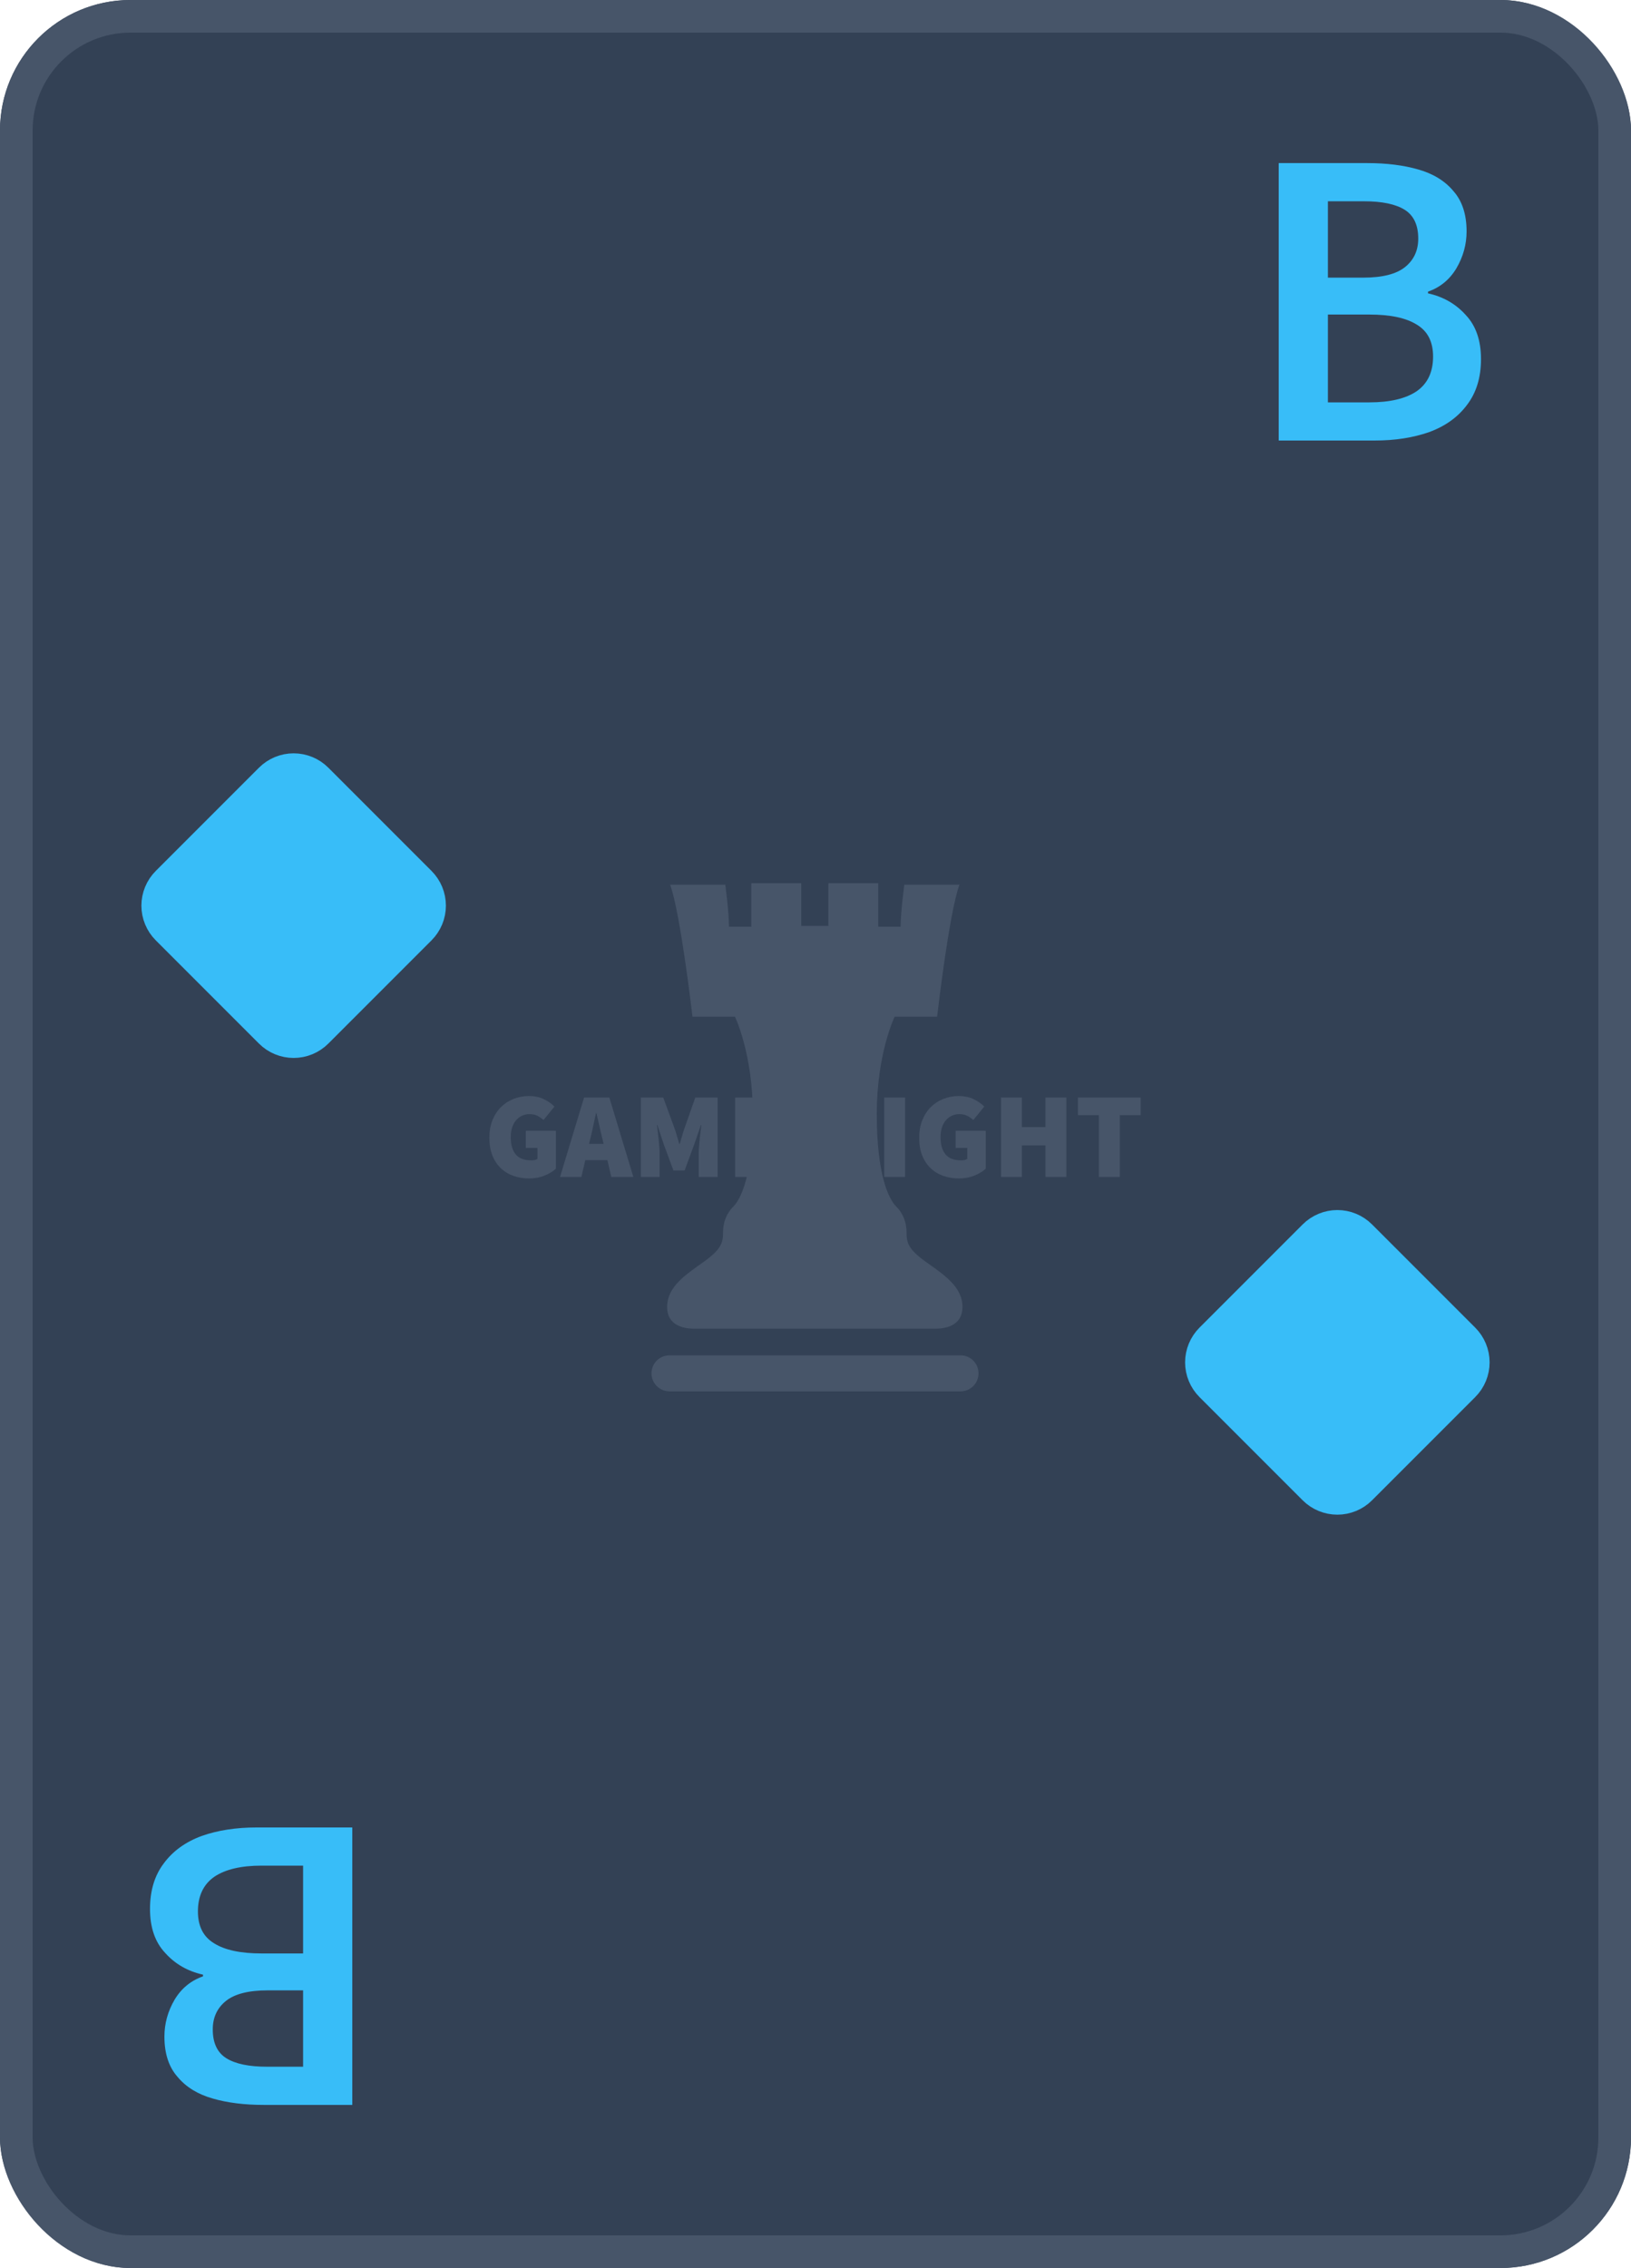 <svg width="200" height="278" viewBox="0 0 200 278" fill="none" xmlns="http://www.w3.org/2000/svg">
<g clip-path="url(#clip0_139_7994)">
<rect width="200" height="278" rx="16" fill="#334155"/>
<path d="M156.802 54V19.992H167.67C170.028 19.992 172.108 20.252 173.91 20.772C175.748 21.292 177.186 22.176 178.226 23.424C179.301 24.637 179.838 26.284 179.838 28.364C179.838 29.959 179.422 31.467 178.59 32.888C177.758 34.275 176.597 35.228 175.106 35.748V35.956C176.978 36.372 178.521 37.256 179.734 38.608C180.982 39.925 181.606 41.728 181.606 44.016C181.606 46.269 181.034 48.141 179.89 49.632C178.781 51.123 177.238 52.232 175.262 52.96C173.286 53.653 171.05 54 168.554 54H156.802ZM162.834 34.032H167.15C169.508 34.032 171.224 33.599 172.298 32.732C173.373 31.865 173.91 30.704 173.91 29.248C173.91 27.584 173.356 26.405 172.246 25.712C171.137 25.019 169.473 24.672 167.254 24.672H162.834V34.032ZM162.834 49.32H167.93C170.426 49.32 172.35 48.869 173.702 47.968C175.054 47.032 175.73 45.611 175.73 43.704C175.73 41.901 175.072 40.601 173.754 39.804C172.437 38.972 170.496 38.556 167.93 38.556H162.834V49.32Z" fill="#38BDF8"/>
<path d="M51.5 108.167C51.873 108.54 52.17 108.983 52.372 109.47C52.574 109.958 52.678 110.48 52.678 111.008C52.678 111.536 52.574 112.059 52.372 112.546C52.17 113.034 51.873 113.477 51.5 113.85L38.85 126.5C38.477 126.873 38.034 127.17 37.546 127.372C37.059 127.574 36.536 127.678 36.008 127.678C35.48 127.678 34.958 127.574 34.47 127.372C33.983 127.17 33.54 126.873 33.167 126.5L20.517 113.85C20.143 113.477 19.847 113.034 19.645 112.546C19.443 112.059 19.339 111.536 19.339 111.008C19.339 110.48 19.443 109.958 19.645 109.47C19.847 108.983 20.143 108.54 20.517 108.167L33.167 95.517C33.54 95.143 33.983 94.847 34.47 94.645C34.958 94.443 35.48 94.339 36.008 94.339C36.536 94.339 37.059 94.443 37.546 94.645C38.034 94.847 38.477 95.143 38.85 95.517L51.5 108.167Z" fill="#38BDF8" stroke="#38BDF8" stroke-width="4" stroke-linecap="round" stroke-linejoin="round"/>
<path d="M43.198 224V258.008H32.33C29.972 258.008 27.892 257.748 26.09 257.228C24.252 256.708 22.814 255.824 21.774 254.576C20.699 253.363 20.162 251.716 20.162 249.636C20.162 248.041 20.578 246.533 21.41 245.112C22.242 243.725 23.403 242.772 24.894 242.252V242.044C23.022 241.628 21.479 240.744 20.266 239.392C19.018 238.075 18.394 236.272 18.394 233.984C18.394 231.731 18.966 229.859 20.11 228.368C21.219 226.877 22.762 225.768 24.738 225.04C26.714 224.347 28.95 224 31.446 224H43.198ZM37.166 243.968H32.85C30.492 243.968 28.776 244.401 27.702 245.268C26.627 246.135 26.09 247.296 26.09 248.752C26.09 250.416 26.644 251.595 27.754 252.288C28.863 252.981 30.527 253.328 32.746 253.328H37.166V243.968ZM37.166 228.68H32.07C29.574 228.68 27.65 229.131 26.298 230.032C24.946 230.968 24.27 232.389 24.27 234.296C24.27 236.099 24.928 237.399 26.246 238.196C27.563 239.028 29.504 239.444 32.07 239.444H37.166V228.68Z" fill="#38BDF8"/>
<path d="M148.5 169.833C148.127 169.46 147.83 169.017 147.628 168.53C147.426 168.042 147.322 167.52 147.322 166.992C147.322 166.464 147.426 165.941 147.628 165.454C147.83 164.966 148.127 164.523 148.5 164.15L161.15 151.5C161.523 151.127 161.966 150.83 162.454 150.628C162.941 150.426 163.464 150.322 163.992 150.322C164.519 150.322 165.042 150.426 165.53 150.628C166.017 150.83 166.46 151.127 166.833 151.5L179.483 164.15C179.857 164.523 180.153 164.966 180.355 165.454C180.557 165.941 180.661 166.464 180.661 166.992C180.661 167.52 180.557 168.042 180.355 168.53C180.153 169.017 179.857 169.46 179.483 169.833L166.833 182.483C166.46 182.857 166.017 183.153 165.53 183.355C165.042 183.557 164.519 183.661 163.992 183.661C163.464 183.661 162.941 183.557 162.454 183.355C161.966 183.153 161.523 182.857 161.15 182.483L148.5 169.833Z" fill="#38BDF8" stroke="#38BDF8" stroke-width="4" stroke-linecap="round" stroke-linejoin="round"/>
<g clip-path="url(#clip1_139_7994)">
<g clip-path="url(#clip2_139_7994)">
<g clip-path="url(#clip3_139_7994)">
<g clip-path="url(#clip4_139_7994)">
<g clip-path="url(#clip5_139_7994)">
<g clip-path="url(#clip6_139_7994)">
<g clip-path="url(#clip7_139_7994)">
<g clip-path="url(#clip8_139_7994)">
<g clip-path="url(#clip9_139_7994)">
<g clip-path="url(#clip10_139_7994)">
<g clip-path="url(#clip11_139_7994)">
<path d="M64.891 144.448C64.216 144.448 63.581 144.345 62.986 144.14C62.39 143.936 61.872 143.626 61.431 143.211C60.988 142.797 60.641 142.279 60.389 141.655C60.135 141.03 60.008 140.303 60.008 139.473C60.008 138.654 60.136 137.927 60.395 137.292C60.653 136.658 61.003 136.124 61.446 135.688C61.887 135.255 62.4 134.923 62.986 134.693C63.571 134.463 64.187 134.348 64.832 134.348C65.546 134.348 66.165 134.475 66.687 134.729C67.207 134.985 67.641 135.288 67.989 135.637L66.648 137.286C66.41 137.076 66.16 136.903 65.898 136.767C65.634 136.633 65.308 136.566 64.921 136.566C64.594 136.566 64.291 136.631 64.013 136.761C63.735 136.891 63.492 137.076 63.283 137.315C63.075 137.555 62.914 137.85 62.801 138.2C62.686 138.549 62.628 138.944 62.628 139.383C62.628 140.303 62.832 141.007 63.239 141.496C63.646 141.986 64.286 142.231 65.159 142.231C65.298 142.231 65.435 142.216 65.57 142.186C65.703 142.156 65.815 142.111 65.904 142.051V140.702H64.475V138.604H68.167V143.25C67.82 143.579 67.358 143.861 66.782 144.095C66.207 144.33 65.576 144.448 64.891 144.448ZM72.396 139.533L72.232 140.208H74.019L73.855 139.533C73.736 139.064 73.617 138.554 73.498 138.005C73.379 137.455 73.26 136.936 73.14 136.446H73.081C72.972 136.946 72.859 137.467 72.744 138.011C72.631 138.556 72.515 139.064 72.396 139.533ZM71.294 144.269H68.673L71.622 134.528H74.719L77.667 144.269H74.957L74.481 142.201H71.77L71.294 144.269ZM80.883 144.269H78.587V134.528H81.33L82.789 138.514C82.878 138.784 82.963 139.064 83.042 139.353C83.122 139.643 83.206 139.933 83.295 140.223H83.352C83.443 139.933 83.529 139.643 83.608 139.353C83.685 139.064 83.77 138.784 83.861 138.514L85.261 134.528H88.001V144.269H85.678V141.391C85.678 141.142 85.69 140.867 85.713 140.567C85.739 140.268 85.767 139.96 85.797 139.644C85.827 139.33 85.861 139.024 85.901 138.724C85.939 138.424 85.974 138.155 86.005 137.915H85.946L85.139 140.253L83.948 143.474H82.581L81.389 140.253L80.615 137.915H80.556C80.583 138.155 80.618 138.424 80.66 138.724C80.7 139.024 80.734 139.33 80.764 139.644C80.794 139.96 80.821 140.268 80.844 140.567C80.87 140.867 80.883 141.142 80.883 141.391V144.269ZM96.544 144.269H90.142V134.528H96.395V136.686H92.703V138.215H95.859V140.372H92.703V142.111H96.544V144.269ZM100.862 144.269H98.421V134.528H101.041L103.185 138.874L104.108 141.062H104.168C104.138 140.802 104.103 140.517 104.064 140.208C104.024 139.898 103.989 139.58 103.96 139.255C103.93 138.931 103.903 138.606 103.879 138.281C103.853 137.957 103.84 137.645 103.84 137.345V134.528H106.282V144.269H103.662L101.518 139.908L100.594 137.735H100.535C100.594 138.295 100.664 138.904 100.743 139.563C100.823 140.223 100.862 140.852 100.862 141.451V144.269ZM110.988 144.269H108.427V134.528H110.988V144.269ZM117.599 144.448C116.924 144.448 116.288 144.345 115.693 144.14C115.097 143.936 114.578 143.626 114.135 143.211C113.695 142.797 113.347 142.279 113.093 141.655C112.841 141.03 112.715 140.303 112.715 139.473C112.715 138.654 112.844 137.927 113.102 137.292C113.36 136.658 113.709 136.124 114.15 135.688C114.593 135.255 115.107 134.923 115.693 134.693C116.278 134.463 116.894 134.348 117.539 134.348C118.254 134.348 118.871 134.475 119.391 134.729C119.914 134.985 120.348 135.288 120.696 135.637L119.356 137.286C119.117 137.076 118.866 136.903 118.602 136.767C118.34 136.633 118.016 136.566 117.628 136.566C117.301 136.566 116.998 136.631 116.72 136.761C116.442 136.891 116.199 137.076 115.991 137.315C115.782 137.555 115.62 137.85 115.505 138.2C115.392 138.549 115.335 138.944 115.335 139.383C115.335 140.303 115.539 141.007 115.946 141.496C116.353 141.986 116.993 142.231 117.867 142.231C118.006 142.231 118.142 142.216 118.275 142.186C118.41 142.156 118.522 142.111 118.611 142.051V140.702H117.182V138.604H120.875V143.25C120.527 143.579 120.065 143.861 119.49 144.095C118.914 144.33 118.284 144.448 117.599 144.448ZM125.309 144.269H122.748V134.528H125.309V138.155H128.197V134.528H130.758V144.269H128.197V140.402H125.309V144.269ZM137.31 144.269H134.749V136.686H132.188V134.528H139.871V136.686H137.31V144.269Z" fill="#475569"/>
</g>
</g>
</g>
</g>
</g>
</g>
</g>
<mask id="mask0_139_7994" style="mask-type:luminance" maskUnits="userSpaceOnUse" x="50" y="101" width="103" height="80">
<path d="M153 101H50V181H153V101Z" fill="white"/>
<path d="M143.868 131.964H56.011V146.833H143.868V131.964Z" fill="black"/>
</mask>
<g mask="url(#mask0_139_7994)">
<g clip-path="url(#clip12_139_7994)">
<path d="M113.541 154.678C111.348 153.115 111.167 152.288 111.167 151.096C111.167 149.905 110.801 148.797 109.888 147.878C108.979 146.96 107.513 144.016 107.513 136.569C107.513 129.121 109.707 124.619 109.707 124.619H114.914C114.914 124.619 116.373 111.93 117.652 108.437H110.894C110.894 108.437 110.438 111.748 110.438 113.587H107.697V108.254H101.577V113.496H98.249V108.254H92.127V113.587H89.389C89.389 111.748 88.936 108.438 88.936 108.438H82.172C83.453 111.931 84.913 124.62 84.913 124.62H90.12C90.12 124.62 92.314 129.123 92.314 136.569C92.314 144.016 90.852 146.96 89.939 147.879C89.026 148.798 88.658 149.905 88.658 151.097C88.658 152.288 88.477 153.116 86.282 154.679C84.094 156.242 81.807 157.714 81.807 160.196C81.807 162.678 84.185 162.866 85.189 162.866H114.639C115.642 162.866 118.021 162.678 118.021 160.196C118.021 157.714 115.732 156.242 113.541 154.678Z" fill="#475569"/>
<path d="M82.082 170.543C81.501 170.543 80.943 170.312 80.532 169.899C80.121 169.486 79.889 168.926 79.888 168.341C79.888 167.755 80.119 167.194 80.531 166.78C80.942 166.366 81.5 166.133 82.082 166.133H117.797C118.085 166.132 118.37 166.189 118.637 166.3C118.903 166.411 119.145 166.573 119.349 166.779C119.553 166.984 119.714 167.227 119.824 167.495C119.935 167.763 119.991 168.051 119.991 168.341C119.991 168.63 119.934 168.917 119.823 169.185C119.713 169.452 119.551 169.695 119.347 169.9C119.144 170.104 118.902 170.266 118.636 170.377C118.369 170.487 118.084 170.543 117.797 170.543H82.082Z" fill="#475569"/>
</g>
</g>
</g>
</g>
</g>
</g>
</g>
<rect x="2" y="2" width="196" height="274" rx="14" stroke="#475569" stroke-width="4"/>
<defs>
<clipPath id="clip0_139_7994">
<rect width="200" height="278" rx="16" fill="white"/>
</clipPath>
<clipPath id="clip1_139_7994">
<rect width="100" height="63" fill="white" transform="translate(50 108)"/>
</clipPath>
<clipPath id="clip2_139_7994">
<rect width="100" height="63" fill="white" transform="translate(49.939 107.898)"/>
</clipPath>
<clipPath id="clip3_139_7994">
<rect width="99.837" height="62.797" fill="white" transform="translate(50.021 108)"/>
</clipPath>
<clipPath id="clip4_139_7994">
<rect width="99.837" height="62.797" fill="white" transform="translate(50.021 108)"/>
</clipPath>
<clipPath id="clip5_139_7994">
<rect width="79.87" height="10.1" fill="white" transform="translate(60.005 134.348)"/>
</clipPath>
<clipPath id="clip6_139_7994">
<rect width="79.87" height="10.1" fill="white" transform="translate(60.005 134.348)"/>
</clipPath>
<clipPath id="clip7_139_7994">
<rect width="79.87" height="10.1" fill="white" transform="translate(60.005 134.348)"/>
</clipPath>
<clipPath id="clip8_139_7994">
<rect width="79.87" height="10.1" fill="white" transform="translate(60.005 134.348)"/>
</clipPath>
<clipPath id="clip9_139_7994">
<rect width="79.87" height="10.1" fill="white" transform="translate(60.005 134.348)"/>
</clipPath>
<clipPath id="clip10_139_7994">
<rect width="79.87" height="10.1" fill="white" transform="translate(60.005 134.348)"/>
</clipPath>
<clipPath id="clip11_139_7994">
<rect width="79.87" height="10.1" fill="white" transform="translate(60.005 134.348)"/>
</clipPath>
<clipPath id="clip12_139_7994">
<rect width="40.102" height="62.289" fill="white" transform="translate(79.888 108.254)"/>
</clipPath>
</defs>
</svg>
